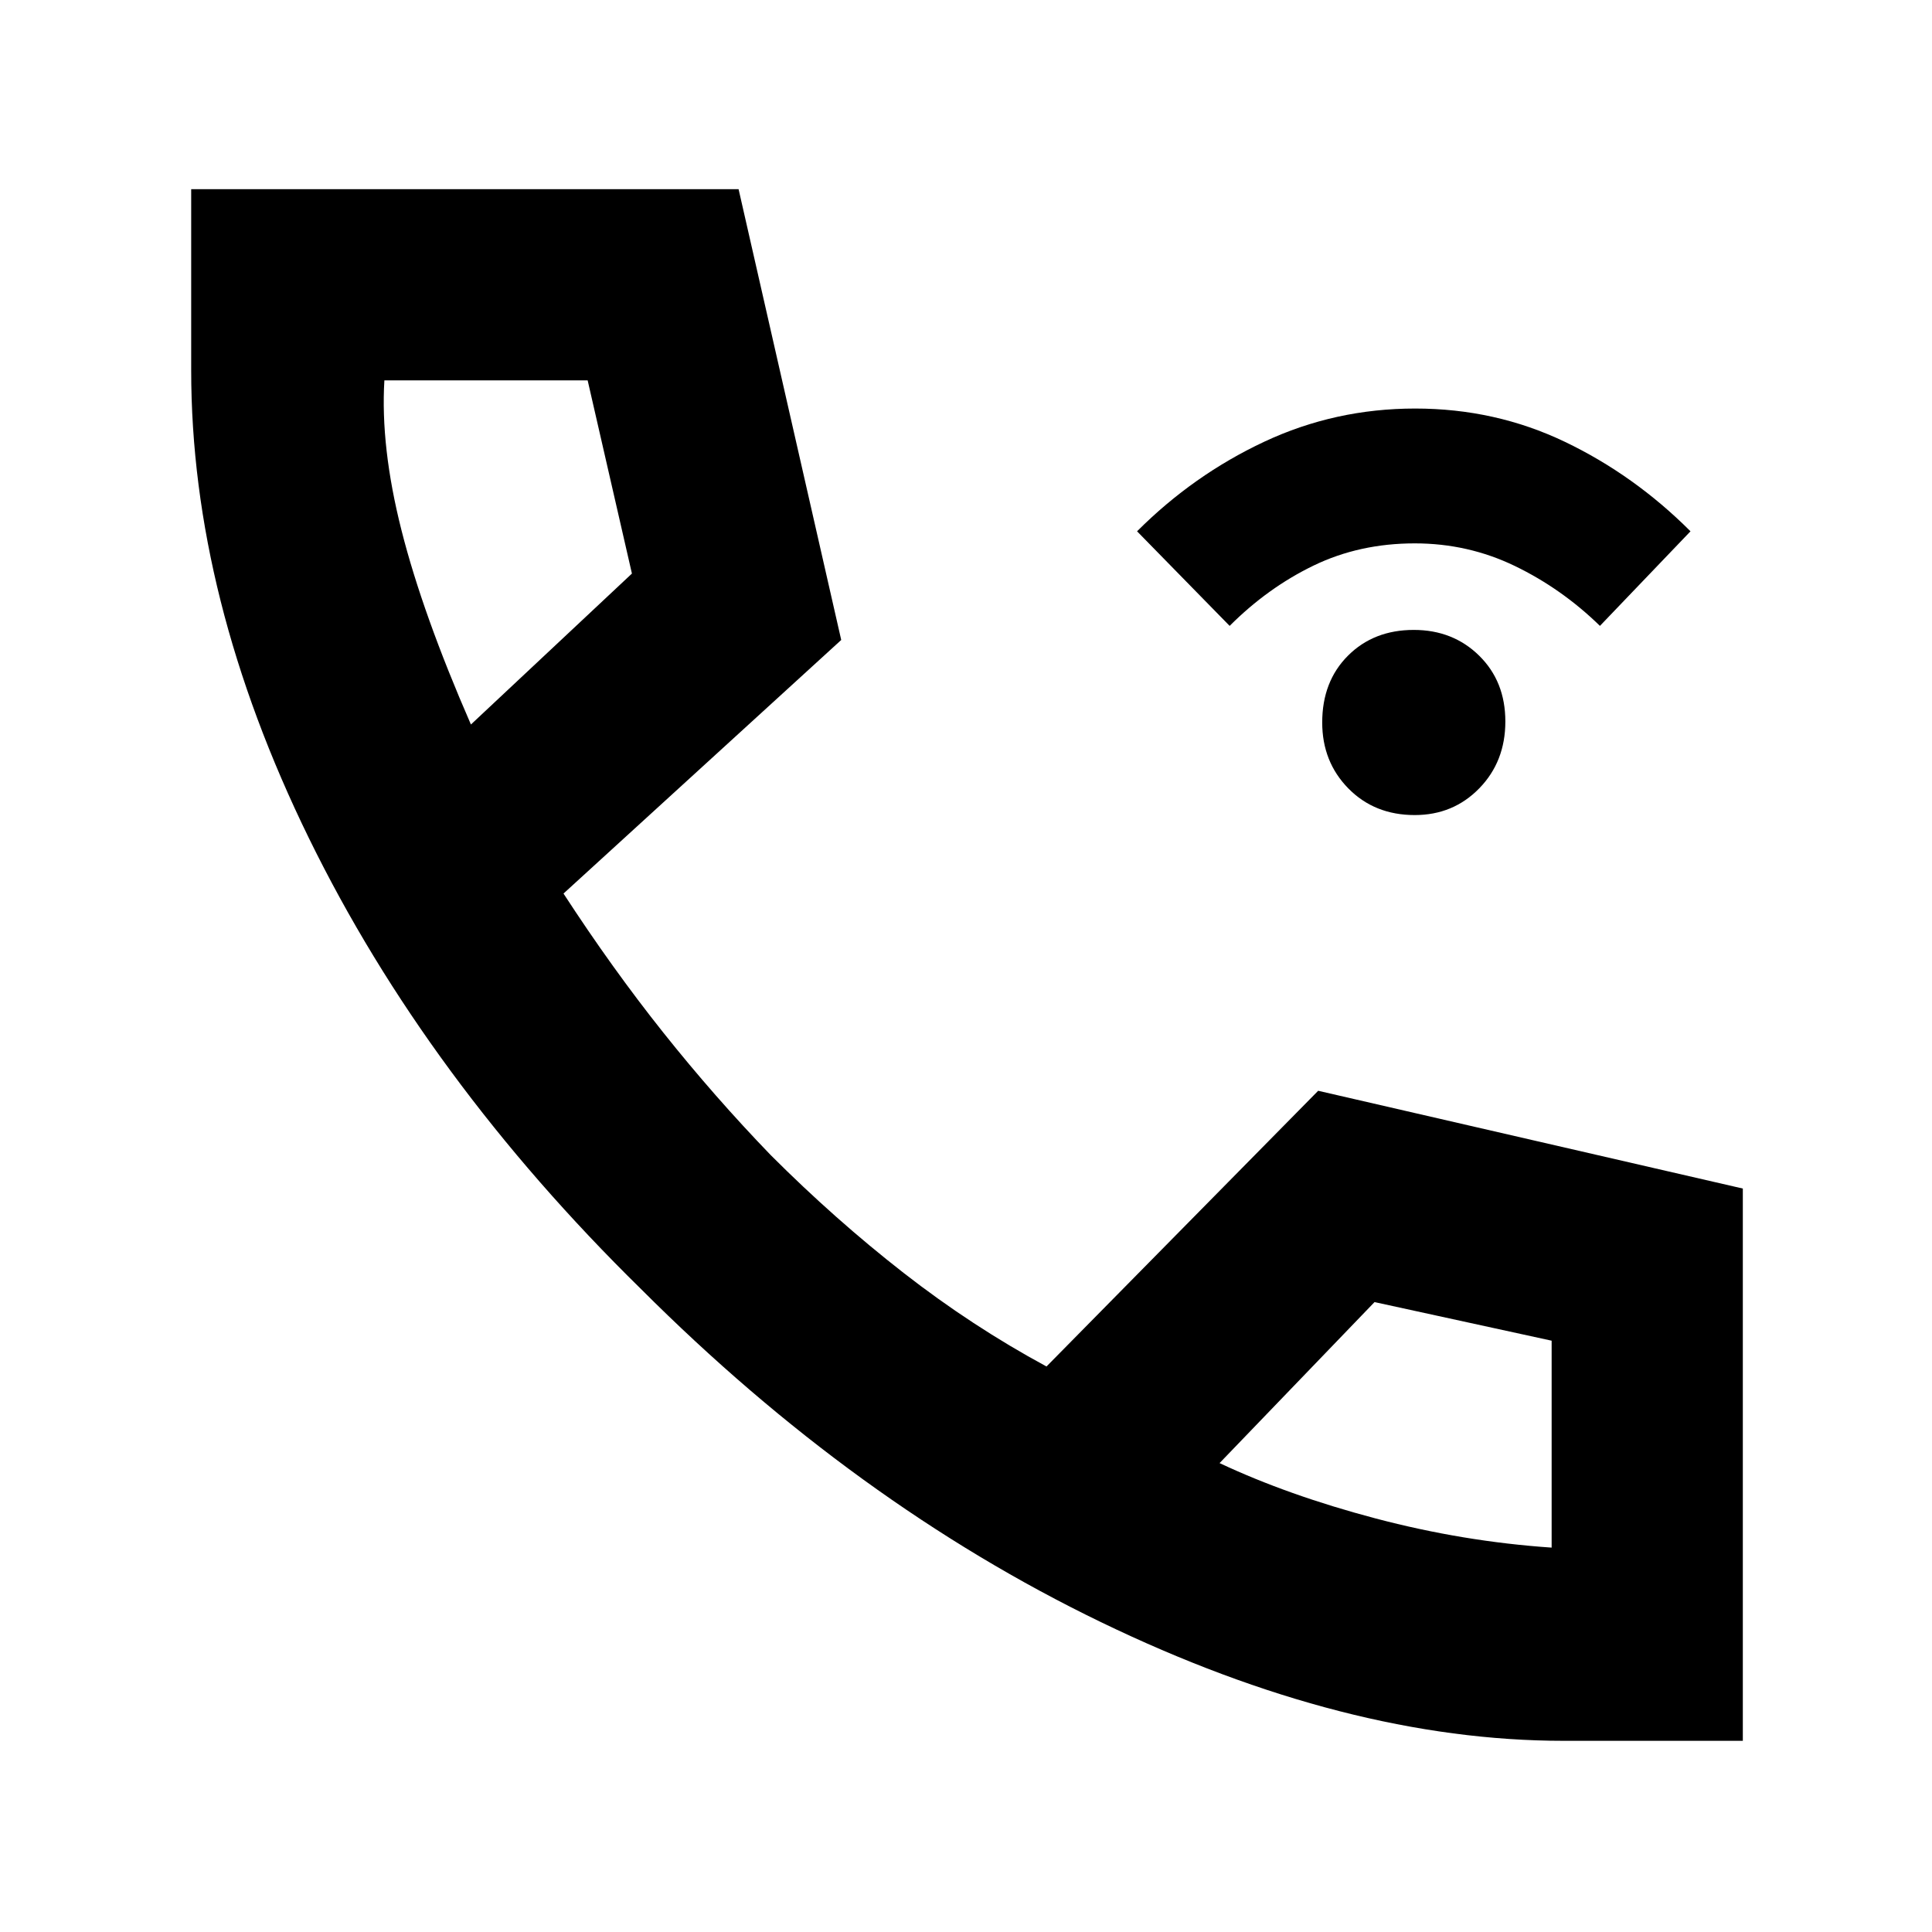 <svg xmlns="http://www.w3.org/2000/svg" width="48" height="48" viewBox="0 -960 960 960"><path d="M702.98-555Q683-555 670-568.22q-13-13.23-13-32.78 0-20.4 12.8-33.2 12.8-12.8 32.7-12.8 19.47 0 32.49 12.8Q748-621.4 748-601.5q0 19.9-12.94 33.2-12.95 13.3-32.08 13.3ZM611-649l-46-47q28-28 63.18-44.5 35.19-16.5 75-16.5 39.82 0 74.32 16.5Q812-724 840-696l-45 47q-19-18.52-42.27-29.76Q729.46-690 703-690q-27.46 0-50.23 11Q630-668 611-649ZM777-95q-108 0-230-59T318.5-319.5Q212-424 153.5-543.51 95-663.02 95-776v-90h272l51 224-138 126q24.16 37.15 49.58 69.07Q355-415 383.03-385.97 415-354 449-327.5t71 46.5l135-137 211 48.58V-95h-89ZM234-600l80-75-22-96H191q-2 33 8.5 74.5T234-600Zm372 367q34 16 77.5 27.5T771-191v-102.82L683-313l-77 80ZM234-600Zm372 367Z"/></svg>
